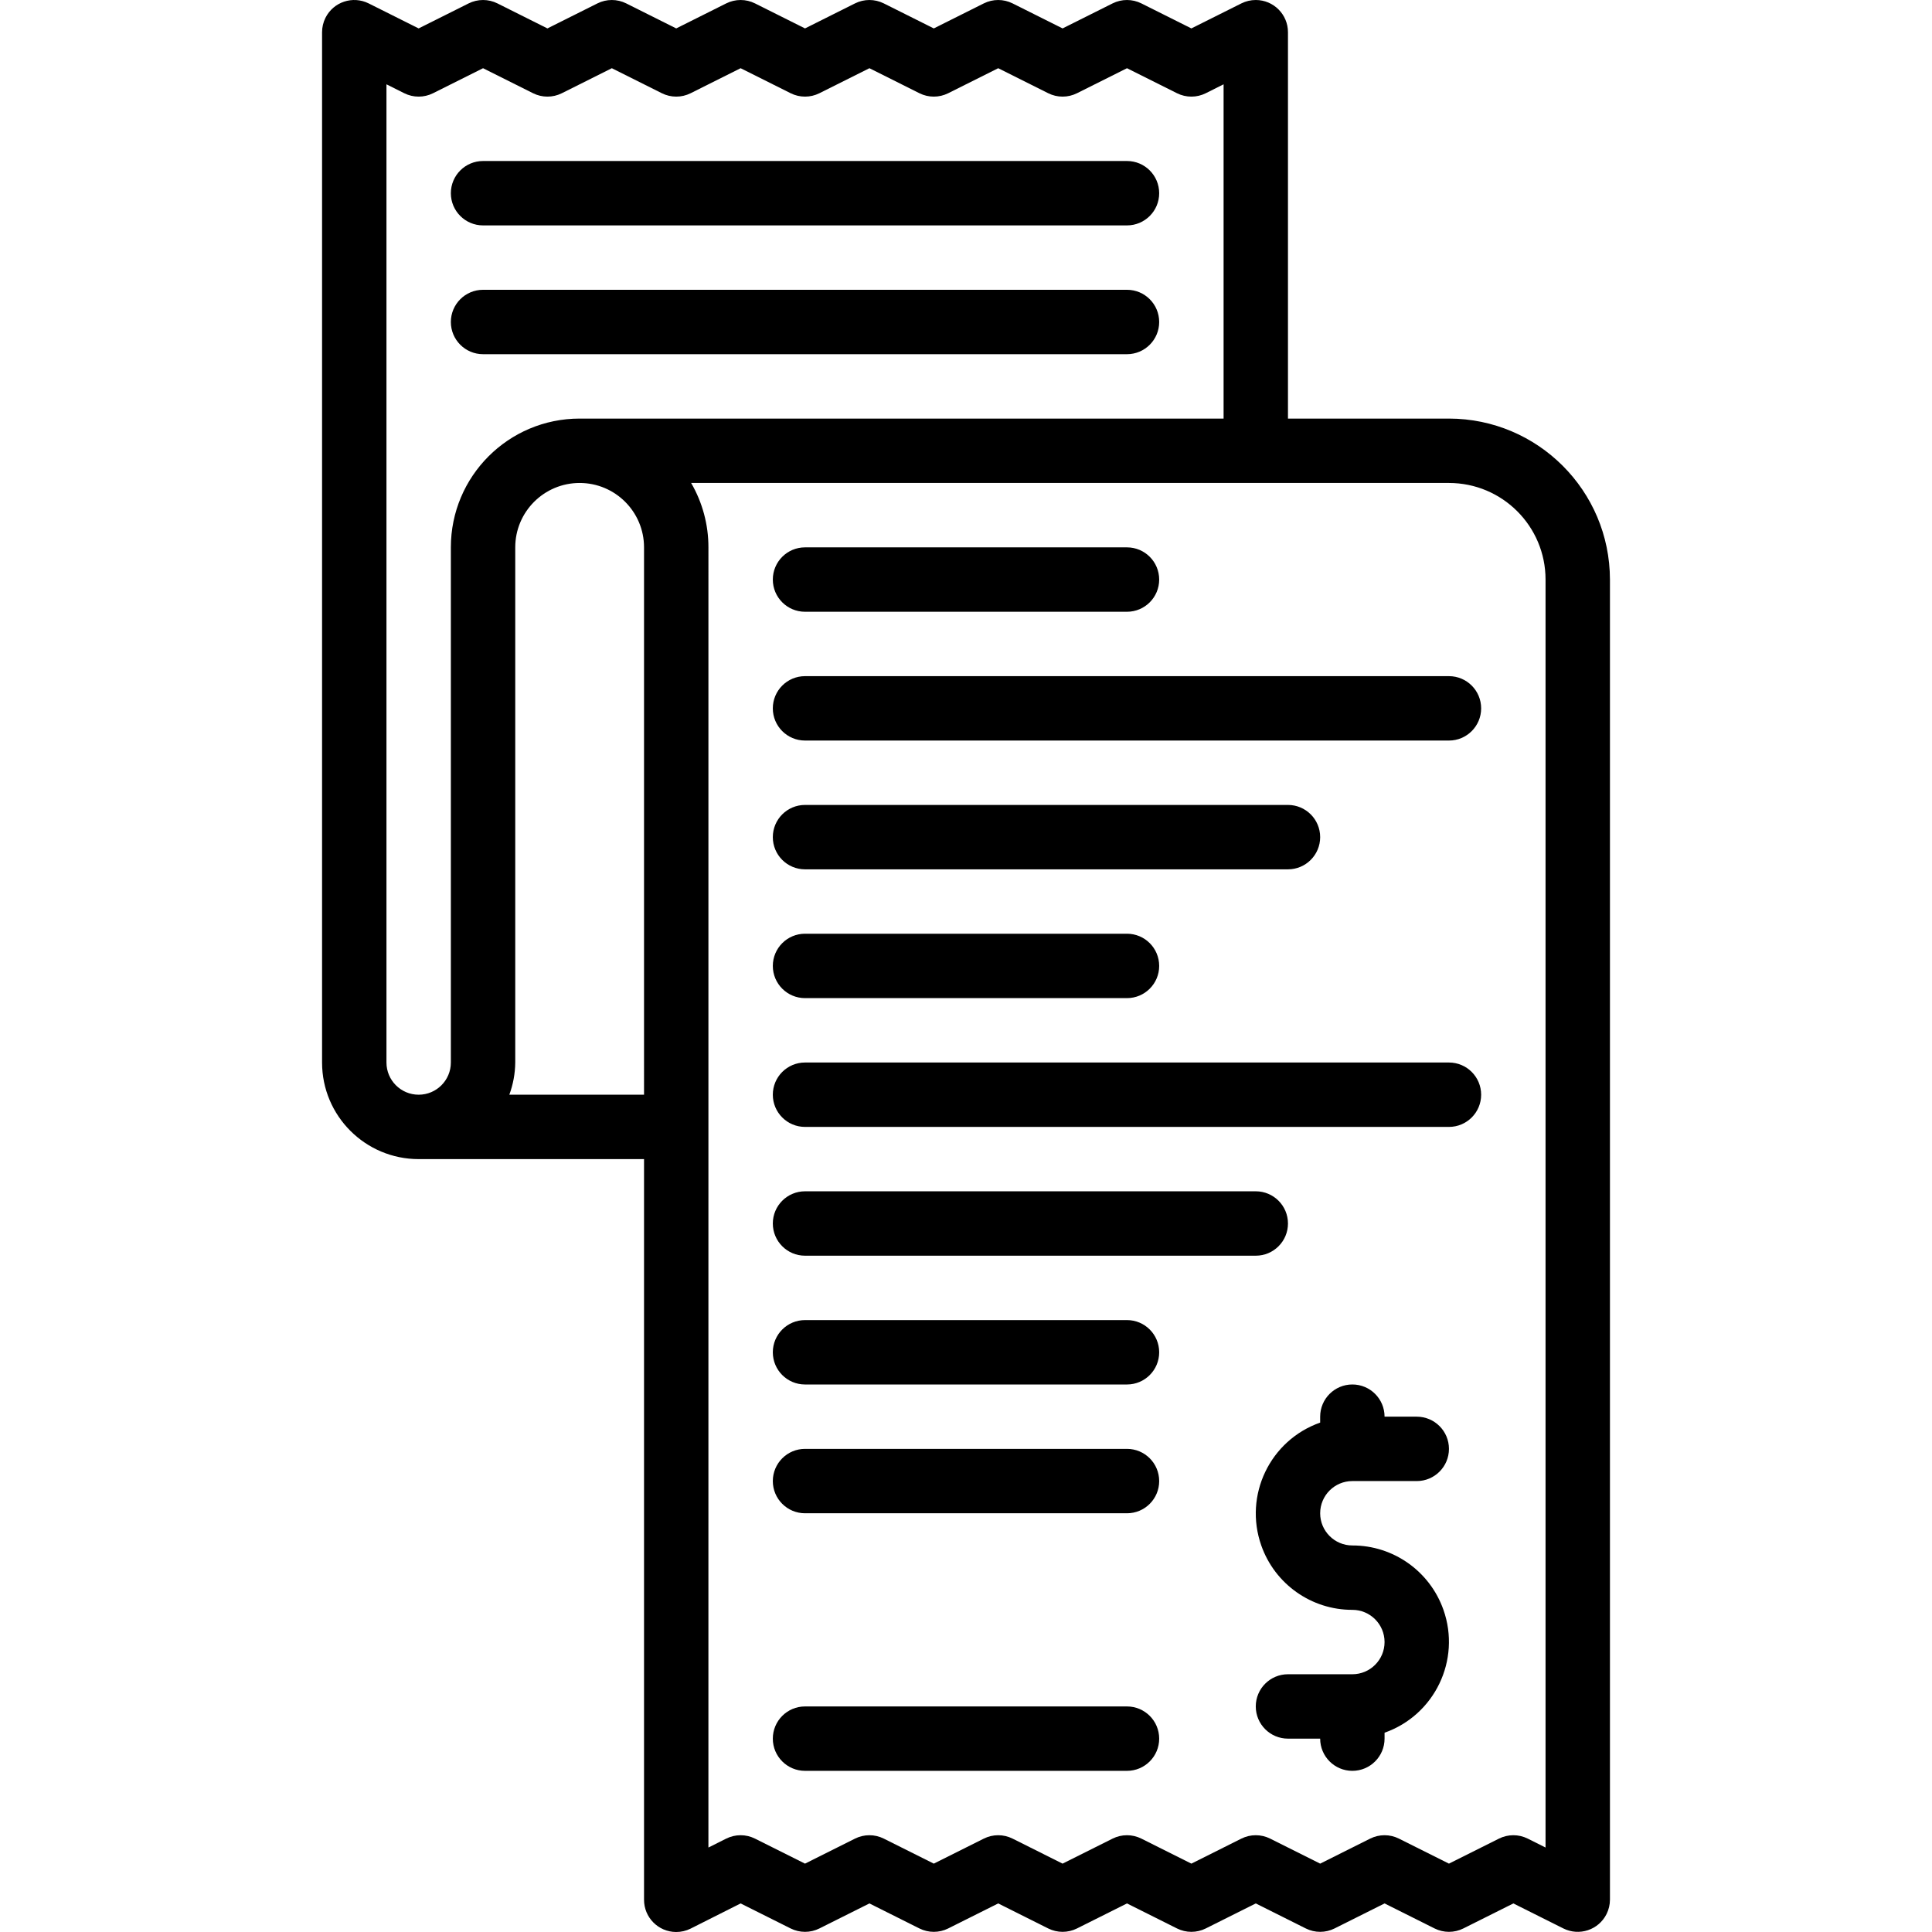 <?xml version="1.0" encoding="iso-8859-1"?>
<!-- Generator: Adobe Illustrator 19.0.0, SVG Export Plug-In . SVG Version: 6.00 Build 0)  -->
<svg version="1.1" id="Capa_1" xmlns="http://www.w3.org/2000/svg" xmlns:xlink="http://www.w3.org/1999/xlink" x="0px" y="0px"
	 viewBox="0 0 480.049 480.049" style="enable-background:new 0 0 480.049 480.049;" xml:space="preserve">
<g>
	<g>
		<path d="M360.025,104.005h-40v-96c0.002-4.418-3.578-8.002-7.996-8.004c-1.243-0.001-2.468,0.288-3.58,0.844l-12.424,6.216
			l-12.424-6.216c-2.251-1.125-4.901-1.125-7.152,0l-12.424,6.216l-12.424-6.216c-2.251-1.125-4.901-1.125-7.152,0l-12.424,6.216
			l-12.424-6.216c-2.251-1.125-4.901-1.125-7.152,0l-12.424,6.216l-12.424-6.216c-2.251-1.125-4.901-1.125-7.152,0l-12.424,6.216
			l-12.424-6.216c-2.251-1.125-4.901-1.125-7.152,0l-12.424,6.216l-12.424-6.216c-2.251-1.125-4.901-1.125-7.152,0l-12.424,6.216
			L91.601,0.846c-3.952-1.975-8.757-0.372-10.732,3.58c-0.555,1.112-0.844,2.337-0.844,3.58v256c0,13.255,10.745,24,24,24h56v184
			c-0.024,4.418,3.538,8.019,7.956,8.044c1.256,0.007,2.496-0.282,3.62-0.844l12.424-6.256l12.424,6.216
			c2.251,1.125,4.901,1.125,7.152,0l12.424-6.216l12.424,6.216c2.251,1.125,4.901,1.125,7.152,0l12.424-6.216l12.424,6.216
			c2.251,1.125,4.901,1.125,7.152,0l12.424-6.216l12.424,6.216c2.251,1.125,4.901,1.125,7.152,0l12.424-6.216l12.424,6.216
			c2.251,1.125,4.901,1.125,7.152,0l12.424-6.216l12.424,6.216c2.251,1.125,4.901,1.125,7.152,0l12.424-6.216l12.424,6.216
			c3.952,1.975,8.757,0.372,10.732-3.58c0.555-1.112,0.844-2.337,0.844-3.58v-328C399.998,121.925,382.105,104.032,360.025,104.005z
			 M160.025,272.005h-33.472c0.948-2.562,1.445-5.268,1.472-8v-128c0-8.837,7.163-16,16-16s16,7.163,16,16V272.005z
			 M144.025,104.005c-17.673,0-32,14.327-32,32v128c0,4.418-3.582,8-8,8s-8-3.582-8-8V20.949l4.424,2.216
			c2.251,1.125,4.901,1.125,7.152,0l12.424-6.216l12.424,6.216c2.251,1.125,4.901,1.125,7.152,0l12.424-6.216l12.424,6.216
			c2.251,1.125,4.901,1.125,7.152,0l12.424-6.216l12.424,6.216c2.251,1.125,4.901,1.125,7.152,0l12.424-6.216l12.424,6.216
			c2.251,1.125,4.901,1.125,7.152,0l12.424-6.216l12.424,6.216c2.251,1.125,4.901,1.125,7.152,0l12.424-6.216l12.424,6.216
			c2.251,1.125,4.901,1.125,7.152,0l4.424-2.216v83.056H144.025z M384.025,459.061l-4.424-2.216c-2.251-1.125-4.901-1.125-7.152,0
			l-12.424,6.216l-12.424-6.216c-2.251-1.125-4.901-1.125-7.152,0l-12.424,6.216l-12.424-6.216c-2.251-1.125-4.901-1.125-7.152,0
			l-12.424,6.216l-12.424-6.216c-2.251-1.125-4.901-1.125-7.152,0l-12.424,6.216l-12.424-6.216c-2.251-1.125-4.901-1.125-7.152,0
			l-12.424,6.216l-12.424-6.216c-2.251-1.125-4.901-1.125-7.152,0l-12.424,6.216l-12.424-6.216c-2.251-1.125-4.901-1.125-7.152,0
			l-4.424,2.216V136.005c0.009-5.62-1.474-11.141-4.296-16h188.296c13.255,0,24,10.745,24,24V459.061z"/>
	</g>
</g>
<g>
	<g>
		<path d="M336.025,384.005c-4.418,0-8-3.582-8-8s3.582-8,8-8h16c4.418,0,8-3.582,8-8s-3.582-8-8-8h-8c0-4.418-3.582-8-8-8
			s-8,3.582-8,8v1.472c-12.473,4.393-19.023,18.066-14.629,30.539c3.38,9.596,12.455,16.009,22.629,15.989c4.418,0,8,3.582,8,8
			s-3.582,8-8,8h-16c-4.418,0-8,3.582-8,8s3.582,8,8,8h8c0,4.418,3.582,8,8,8s8-3.582,8-8v-1.472
			c12.473-4.393,19.023-18.066,14.63-30.539C355.274,390.399,346.199,383.986,336.025,384.005z"/>
	</g>
</g>
<g>
	<g>
		<path d="M280.025,136.005h-80c-4.418,0-8,3.582-8,8s3.582,8,8,8h80c4.418,0,8-3.582,8-8S284.443,136.005,280.025,136.005z"/>
	</g>
</g>
<g>
	<g>
		<path d="M360.025,168.005h-160c-4.418,0-8,3.582-8,8s3.582,8,8,8h160c4.418,0,8-3.582,8-8S364.443,168.005,360.025,168.005z"/>
	</g>
</g>
<g>
	<g>
		<path d="M320.025,200.005h-120c-4.418,0-8,3.582-8,8s3.582,8,8,8h120c4.418,0,8-3.582,8-8S324.443,200.005,320.025,200.005z"/>
	</g>
</g>
<g>
	<g>
		<path d="M280.025,232.005h-80c-4.418,0-8,3.582-8,8s3.582,8,8,8h80c4.418,0,8-3.582,8-8S284.443,232.005,280.025,232.005z"/>
	</g>
</g>
<g>
	<g>
		<path d="M360.025,264.005h-160c-4.418,0-8,3.582-8,8s3.582,8,8,8h160c4.418,0,8-3.582,8-8S364.443,264.005,360.025,264.005z"/>
	</g>
</g>
<g>
	<g>
		<path d="M312.025,296.005h-112c-4.418,0-8,3.582-8,8s3.582,8,8,8h112c4.418,0,8-3.582,8-8S316.443,296.005,312.025,296.005z"/>
	</g>
</g>
<g>
	<g>
		<path d="M280.025,328.005h-80c-4.418,0-8,3.582-8,8s3.582,8,8,8h80c4.418,0,8-3.582,8-8S284.443,328.005,280.025,328.005z"/>
	</g>
</g>
<g>
	<g>
		<path d="M280.025,360.005h-80c-4.418,0-8,3.582-8,8s3.582,8,8,8h80c4.418,0,8-3.582,8-8S284.443,360.005,280.025,360.005z"/>
	</g>
</g>
<g>
	<g>
		<path d="M280.025,424.005h-80c-4.418,0-8,3.582-8,8s3.582,8,8,8h80c4.418,0,8-3.582,8-8S284.443,424.005,280.025,424.005z"/>
	</g>
</g>
<g>
	<g>
		<path d="M280.025,40.005h-160c-4.418,0-8,3.582-8,8s3.582,8,8,8h160c4.418,0,8-3.582,8-8S284.443,40.005,280.025,40.005z"/>
	</g>
</g>
<g>
	<g>
		<path d="M280.025,72.005h-160c-4.418,0-8,3.582-8,8s3.582,8,8,8h160c4.418,0,8-3.582,8-8S284.443,72.005,280.025,72.005z"/>
	</g>
</g>
<g>
</g>
<g>
</g>
<g>
</g>
<g>
</g>
<g>
</g>
<g>
</g>
<g>
</g>
<g>
</g>
<g>
</g>
<g>
</g>
<g>
</g>
<g>
</g>
<g>
</g>
<g>
</g>
<g>
</g>
</svg>
